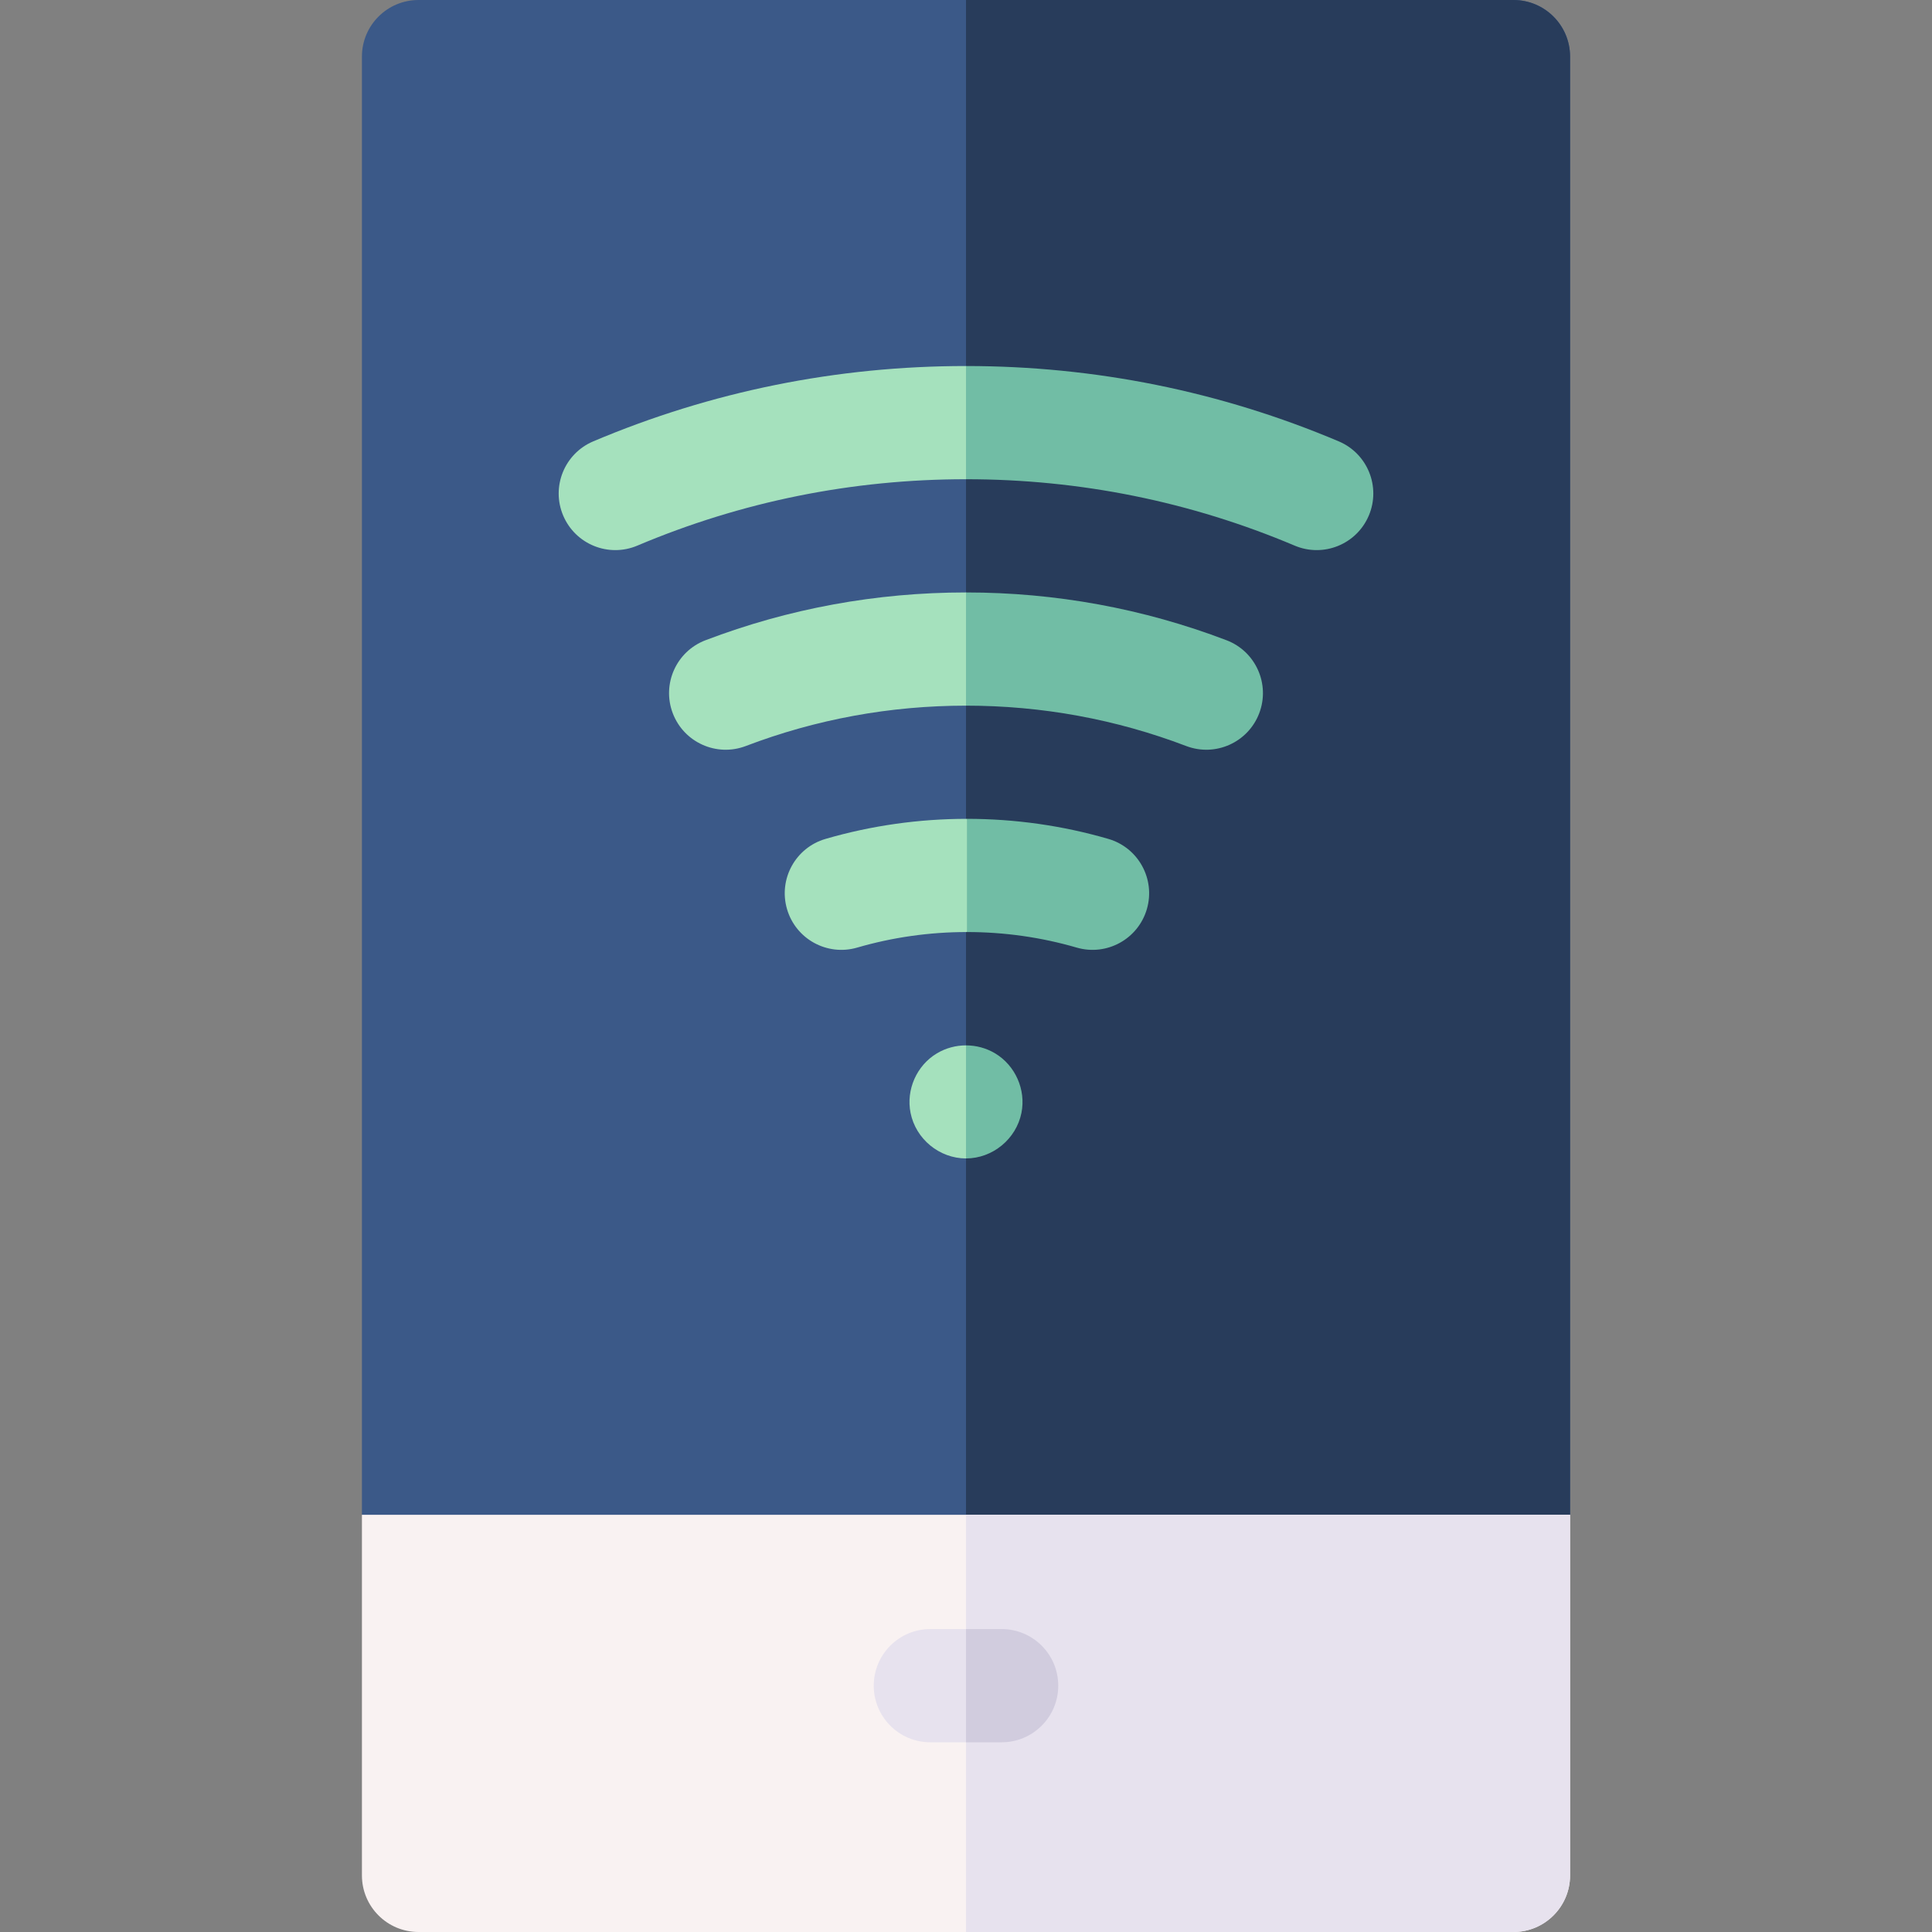 <svg id="Capa_1" enable-background="new 0 0 512 512" height="512" viewBox="0 0 512 512" width="512" xmlns="http://www.w3.org/2000/svg"><rect x="0" y="0" width="512" height="512" fill="#808080" stroke="none"/><g><g><path d="m105.914 409.843-10-8.406v-386.437c0-8.284 6.716-15 15-15h290.172c8.284 0 15 6.716 15 15v386.436l-10 8.406h-300.172z" fill="#3b5988"/><path d="m266 409.843-10-8.406v-401.437h145.086c8.284 0 15 6.716 15 15v386.436l-10 8.406h-140.086z" fill="#283c5b"/></g><g><g><path d="m401.086 512h-290.172c-8.284 0-15-6.716-15-15v-95.564h320.172v95.564c0 8.284-6.716 15-15 15z" fill="#f9f2f2"/><path d="m256 512h145.086c8.284 0 15-6.716 15-15v-95.564h-160.086z" fill="#e7e2ee"/></g><g><path d="m265.446 461.724h-18.893c-8.284 0-15-6.717-15-15.003s6.716-15.003 15-15.003h18.893c8.284 0 15 6.717 15 15.003 0 8.287-6.716 15.003-15 15.003z" fill="#e7e2ee"/><path d="m265.446 431.719h-9.446v30.005h9.446c8.284 0 15-6.717 15-15.003 0-8.285-6.716-15.002-15-15.002z" fill="#d1ccde"/></g></g><g><g><path d="m157.218 116.964c31.323-13.247 64.558-19.964 98.782-19.964l10 13.727-10 16.273c-30.188 0-59.491 5.92-87.096 17.595-7.633 3.227-16.431-.342-19.658-7.973-3.227-7.63.342-16.431 7.972-19.658z" fill="#a5e1bd"/><path d="m354.782 116.964c-31.323-13.247-64.558-19.964-98.782-19.964v30c30.188 0 59.491 5.92 87.096 17.595 7.633 3.227 16.431-.342 19.658-7.973 3.227-7.63-.342-16.431-7.972-19.658z" fill="#71bda5"/></g><g><path d="m186.969 169.668c22.049-8.403 45.274-12.663 69.031-12.663l11 15.57-11 14.43c-20.092 0-39.723 3.599-58.347 10.696-7.743 2.949-16.408-.934-19.358-8.675-2.951-7.741.933-16.408 8.674-19.358z" fill="#a5e1bd"/><path d="m325.031 169.668c-22.049-8.403-45.274-12.663-69.031-12.663v30c20.092 0 39.723 3.599 58.347 10.696 7.743 2.949 16.408-.934 19.358-8.675 2.951-7.741-.933-16.408-8.674-19.358z" fill="#71bda5"/></g><g><path d="m218.779 222.317c12.133-3.528 24.74-5.317 37.47-5.317l10.829 15.239-10.829 14.761c-9.895 0-19.683 1.387-29.094 4.124-7.957 2.313-16.278-2.261-18.591-10.215-2.313-7.955 2.26-16.279 10.215-18.592z" fill="#a5e1bd"/><path d="m293.719 222.317c-12.133-3.528-24.74-5.317-37.47-5.317v30c9.895 0 19.683 1.387 29.094 4.124 7.957 2.313 16.278-2.261 18.591-10.215 2.313-7.955-2.26-16.279-10.215-18.592z" fill="#71bda5"/></g><g><path d="m248.306 279.14c2.365-1.408 5.033-2.102 7.694-2.103l8 15.981-8 13.981c-7.071-.009-13.301-5.147-14.693-12.07-1.234-6.133 1.622-12.587 6.999-15.789z" fill="#a5e1bd"/><path d="m263.694 279.14c-2.365-1.408-5.033-2.102-7.694-2.103v29.962c7.071-.009 13.301-5.147 14.693-12.07 1.234-6.133-1.622-12.587-6.999-15.789z" fill="#71bda5"/></g></g></g></svg>